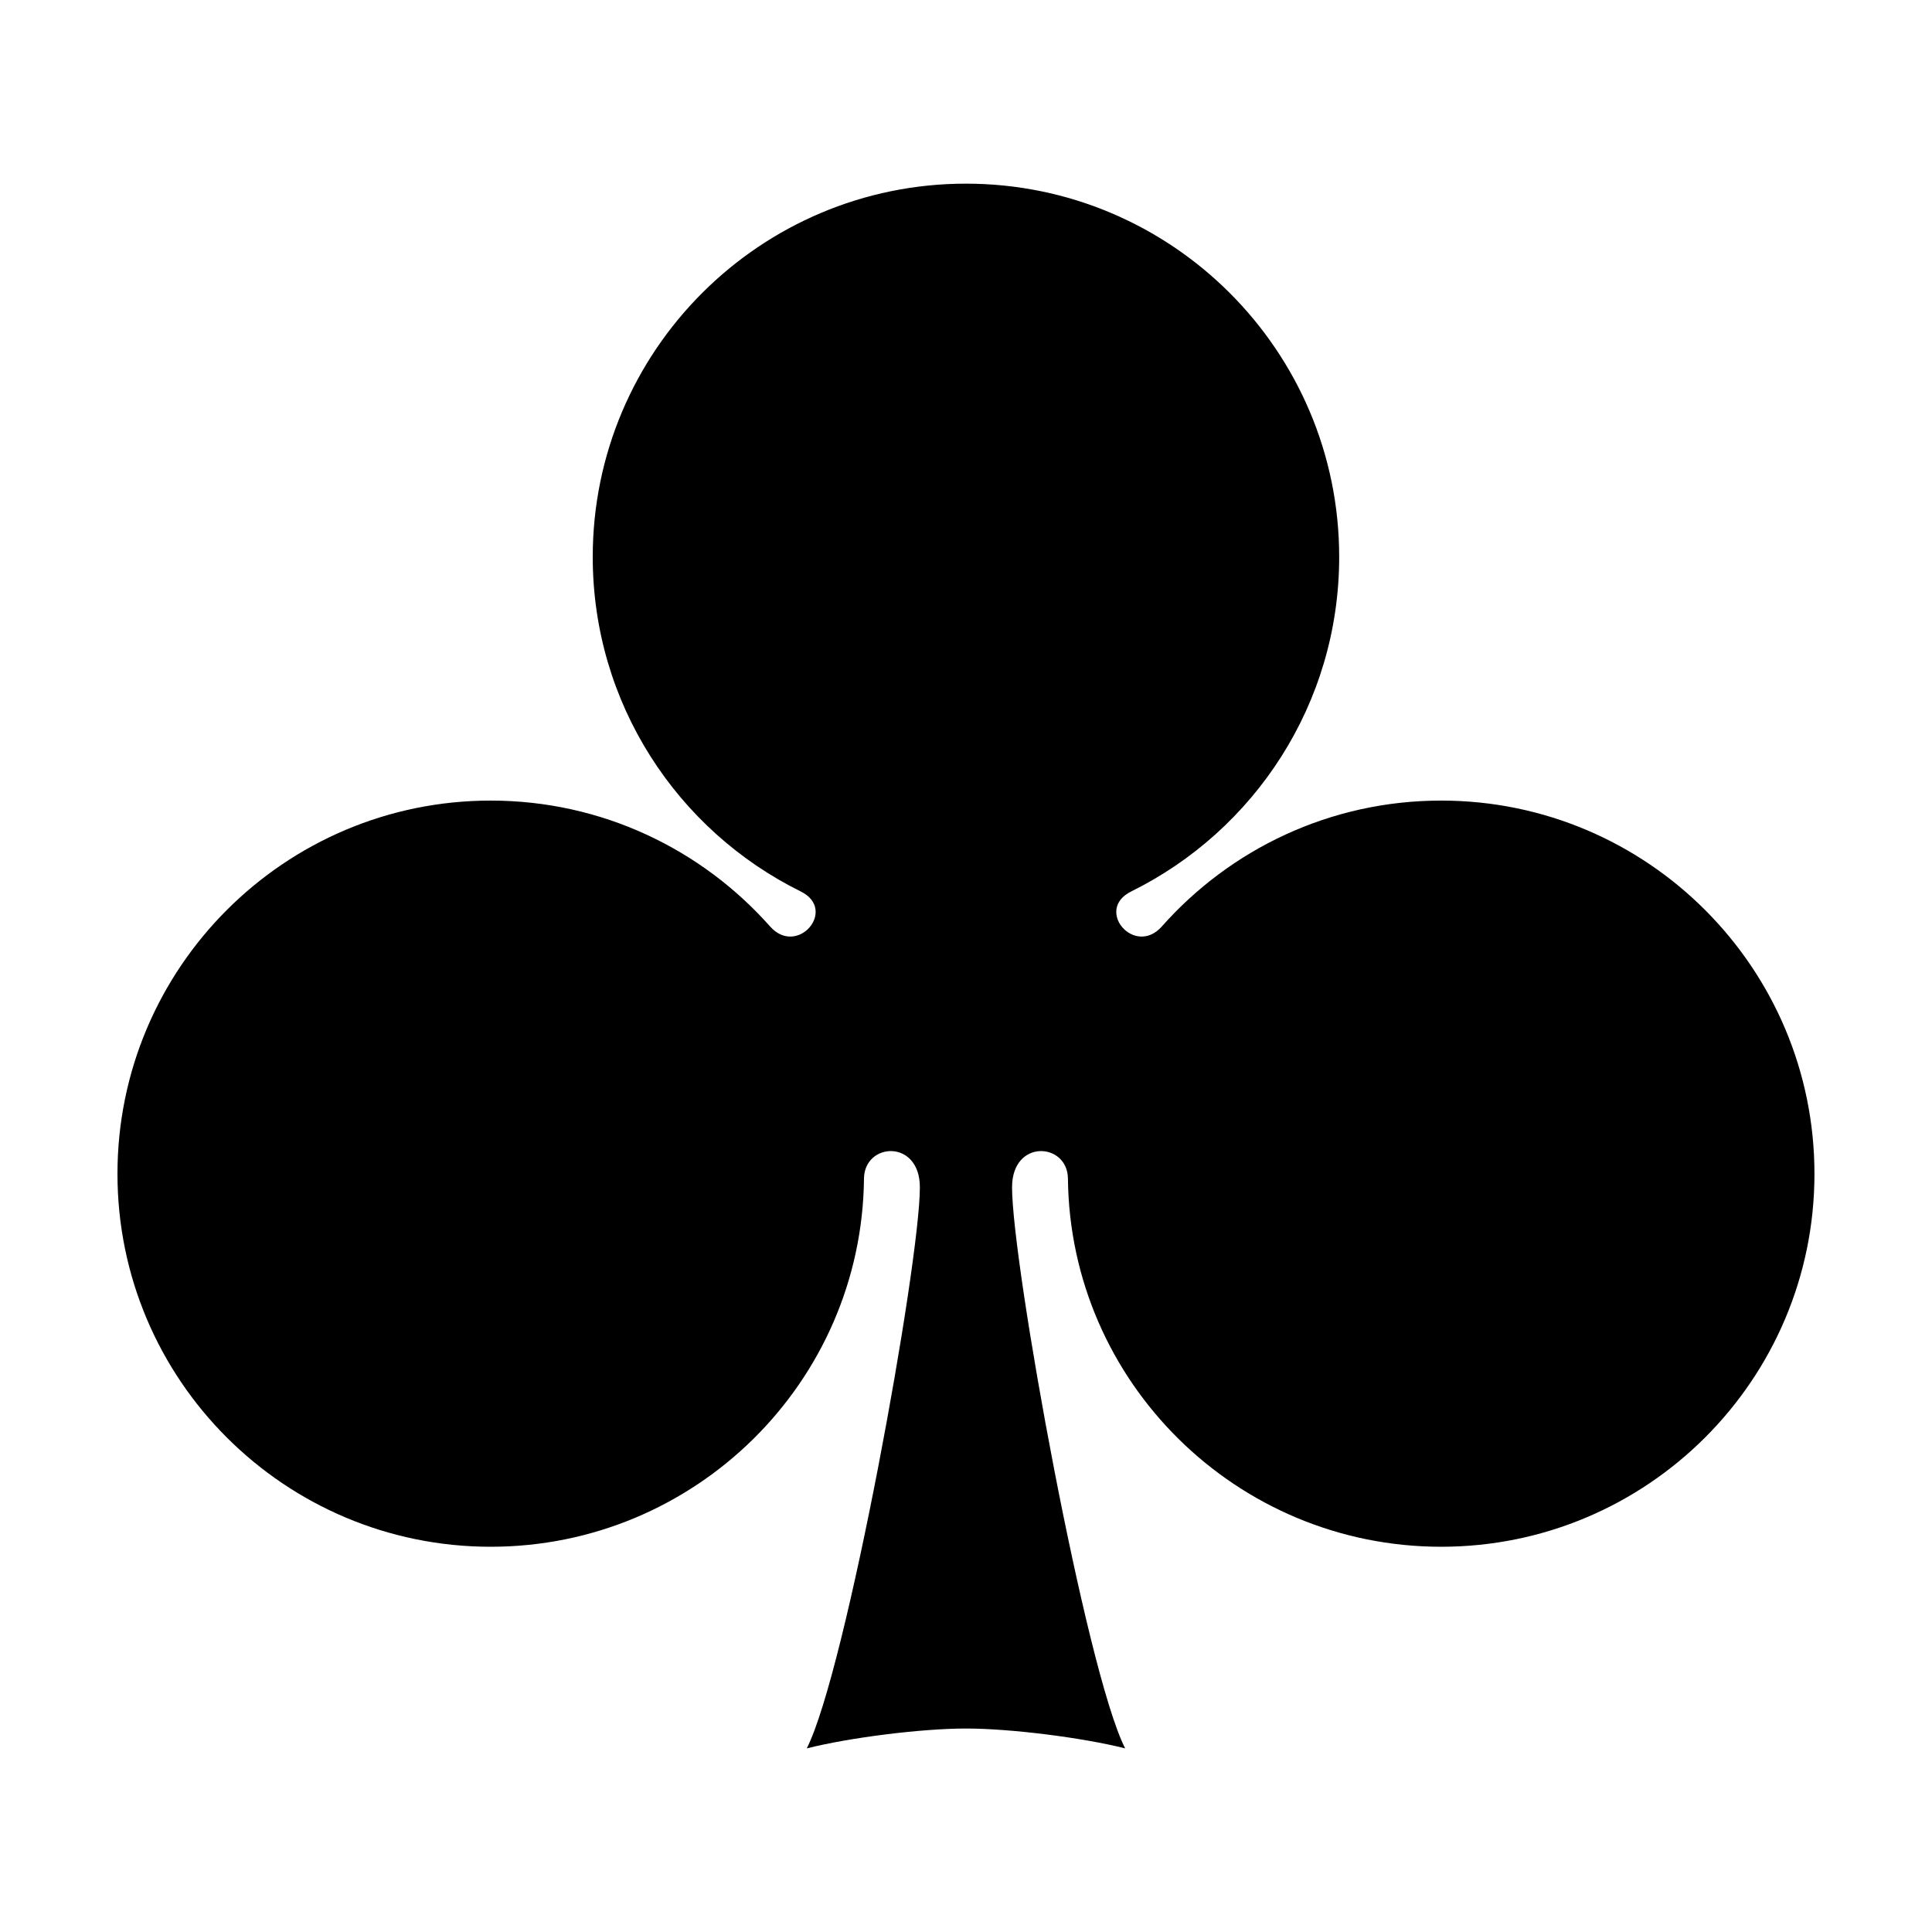 <?xml version="1.0" encoding="UTF-8" standalone="no"?>
<svg
   xmlns:dc="http://purl.org/dc/elements/1.1/"
   xmlns:cc="http://creativecommons.org/ns#"
   xmlns:rdf="http://www.w3.org/1999/02/22-rdf-syntax-ns#"
   xmlns:svg="http://www.w3.org/2000/svg"
   xmlns="http://www.w3.org/2000/svg"
   xmlns:sodipodi="http://sodipodi.sourceforge.net/DTD/sodipodi-0.dtd"
   xmlns:inkscape="http://www.inkscape.org/namespaces/inkscape"
   width="50"
   height="50"
   id="svg2"
   sodipodi:version="0.32"
   inkscape:version="0.91 r13725"
   version="1.0"
   sodipodi:docname="clubs.svg"
   inkscape:output_extension="org.inkscape.output.svg.inkscape">
  <defs
     id="defs4" />
  <sodipodi:namedview
     id="base"
     pagecolor="#ffffff"
     bordercolor="#666666"
     borderopacity="1.0"
     inkscape:pageopacity="0.0"
     inkscape:pageshadow="2"
     inkscape:zoom="11.17818"
     inkscape:cx="14.468293"
     inkscape:cy="24.243661"
     inkscape:document-units="px"
     inkscape:current-layer="layer1"
     inkscape:showpageshadow="false"
     width="240px"
     height="260px"
     inkscape:window-width="1280"
     inkscape:window-height="1000"
     inkscape:window-x="0"
     inkscape:window-y="24"
     showgrid="false"
     inkscape:window-maximized="1" />
  <g
     inkscape:label="Livello 1"
     inkscape:groupmode="layer"
     id="layer1"
     transform="translate(-288.156,-558.062)">
    <path
       style="fill:#000000;fill-opacity:1;stroke:none;stroke-width:2;stroke-linecap:square;stroke-linejoin:round;stroke-miterlimit:3.999;stroke-dasharray:none;stroke-opacity:1"
       d="m 313.156,562.815 c -5.331,0 -9.66,4.329 -9.66,9.66 0,3.797 2.193,7.083 5.383,8.658 0.96,0.474 -0.088,1.701 -0.793,0.906 -1.771,-1.997 -4.353,-3.258 -7.23,-3.258 -5.331,0 -9.66,4.329 -9.66,9.66 0,5.331 4.329,9.651 9.66,9.651 5.29,0 9.604,-4.255 9.66,-9.529 0.009,-0.936 1.446,-1.033 1.446,0.226 0,1.983 -1.906,12.513 -2.927,14.521 1.114,-0.281 2.971,-0.514 4.12,-0.514 1.149,10e-6 3.006,0.233 4.12,0.514 -1.021,-2.008 -2.927,-12.538 -2.927,-14.521 0,-1.259 1.436,-1.162 1.446,-0.226 0.056,5.274 4.37,9.529 9.66,9.529 5.331,0 9.66,-4.321 9.66,-9.651 0,-5.331 -4.329,-9.66 -9.66,-9.66 -2.877,0 -5.459,1.26 -7.23,3.258 -0.705,0.795 -1.753,-0.432 -0.793,-0.906 3.191,-1.575 5.383,-4.861 5.383,-8.658 0,-5.331 -4.329,-9.66 -9.66,-9.66 z"
       id="path3211"
       inkscape:connector-curvature="0" />
  </g>
</svg>
